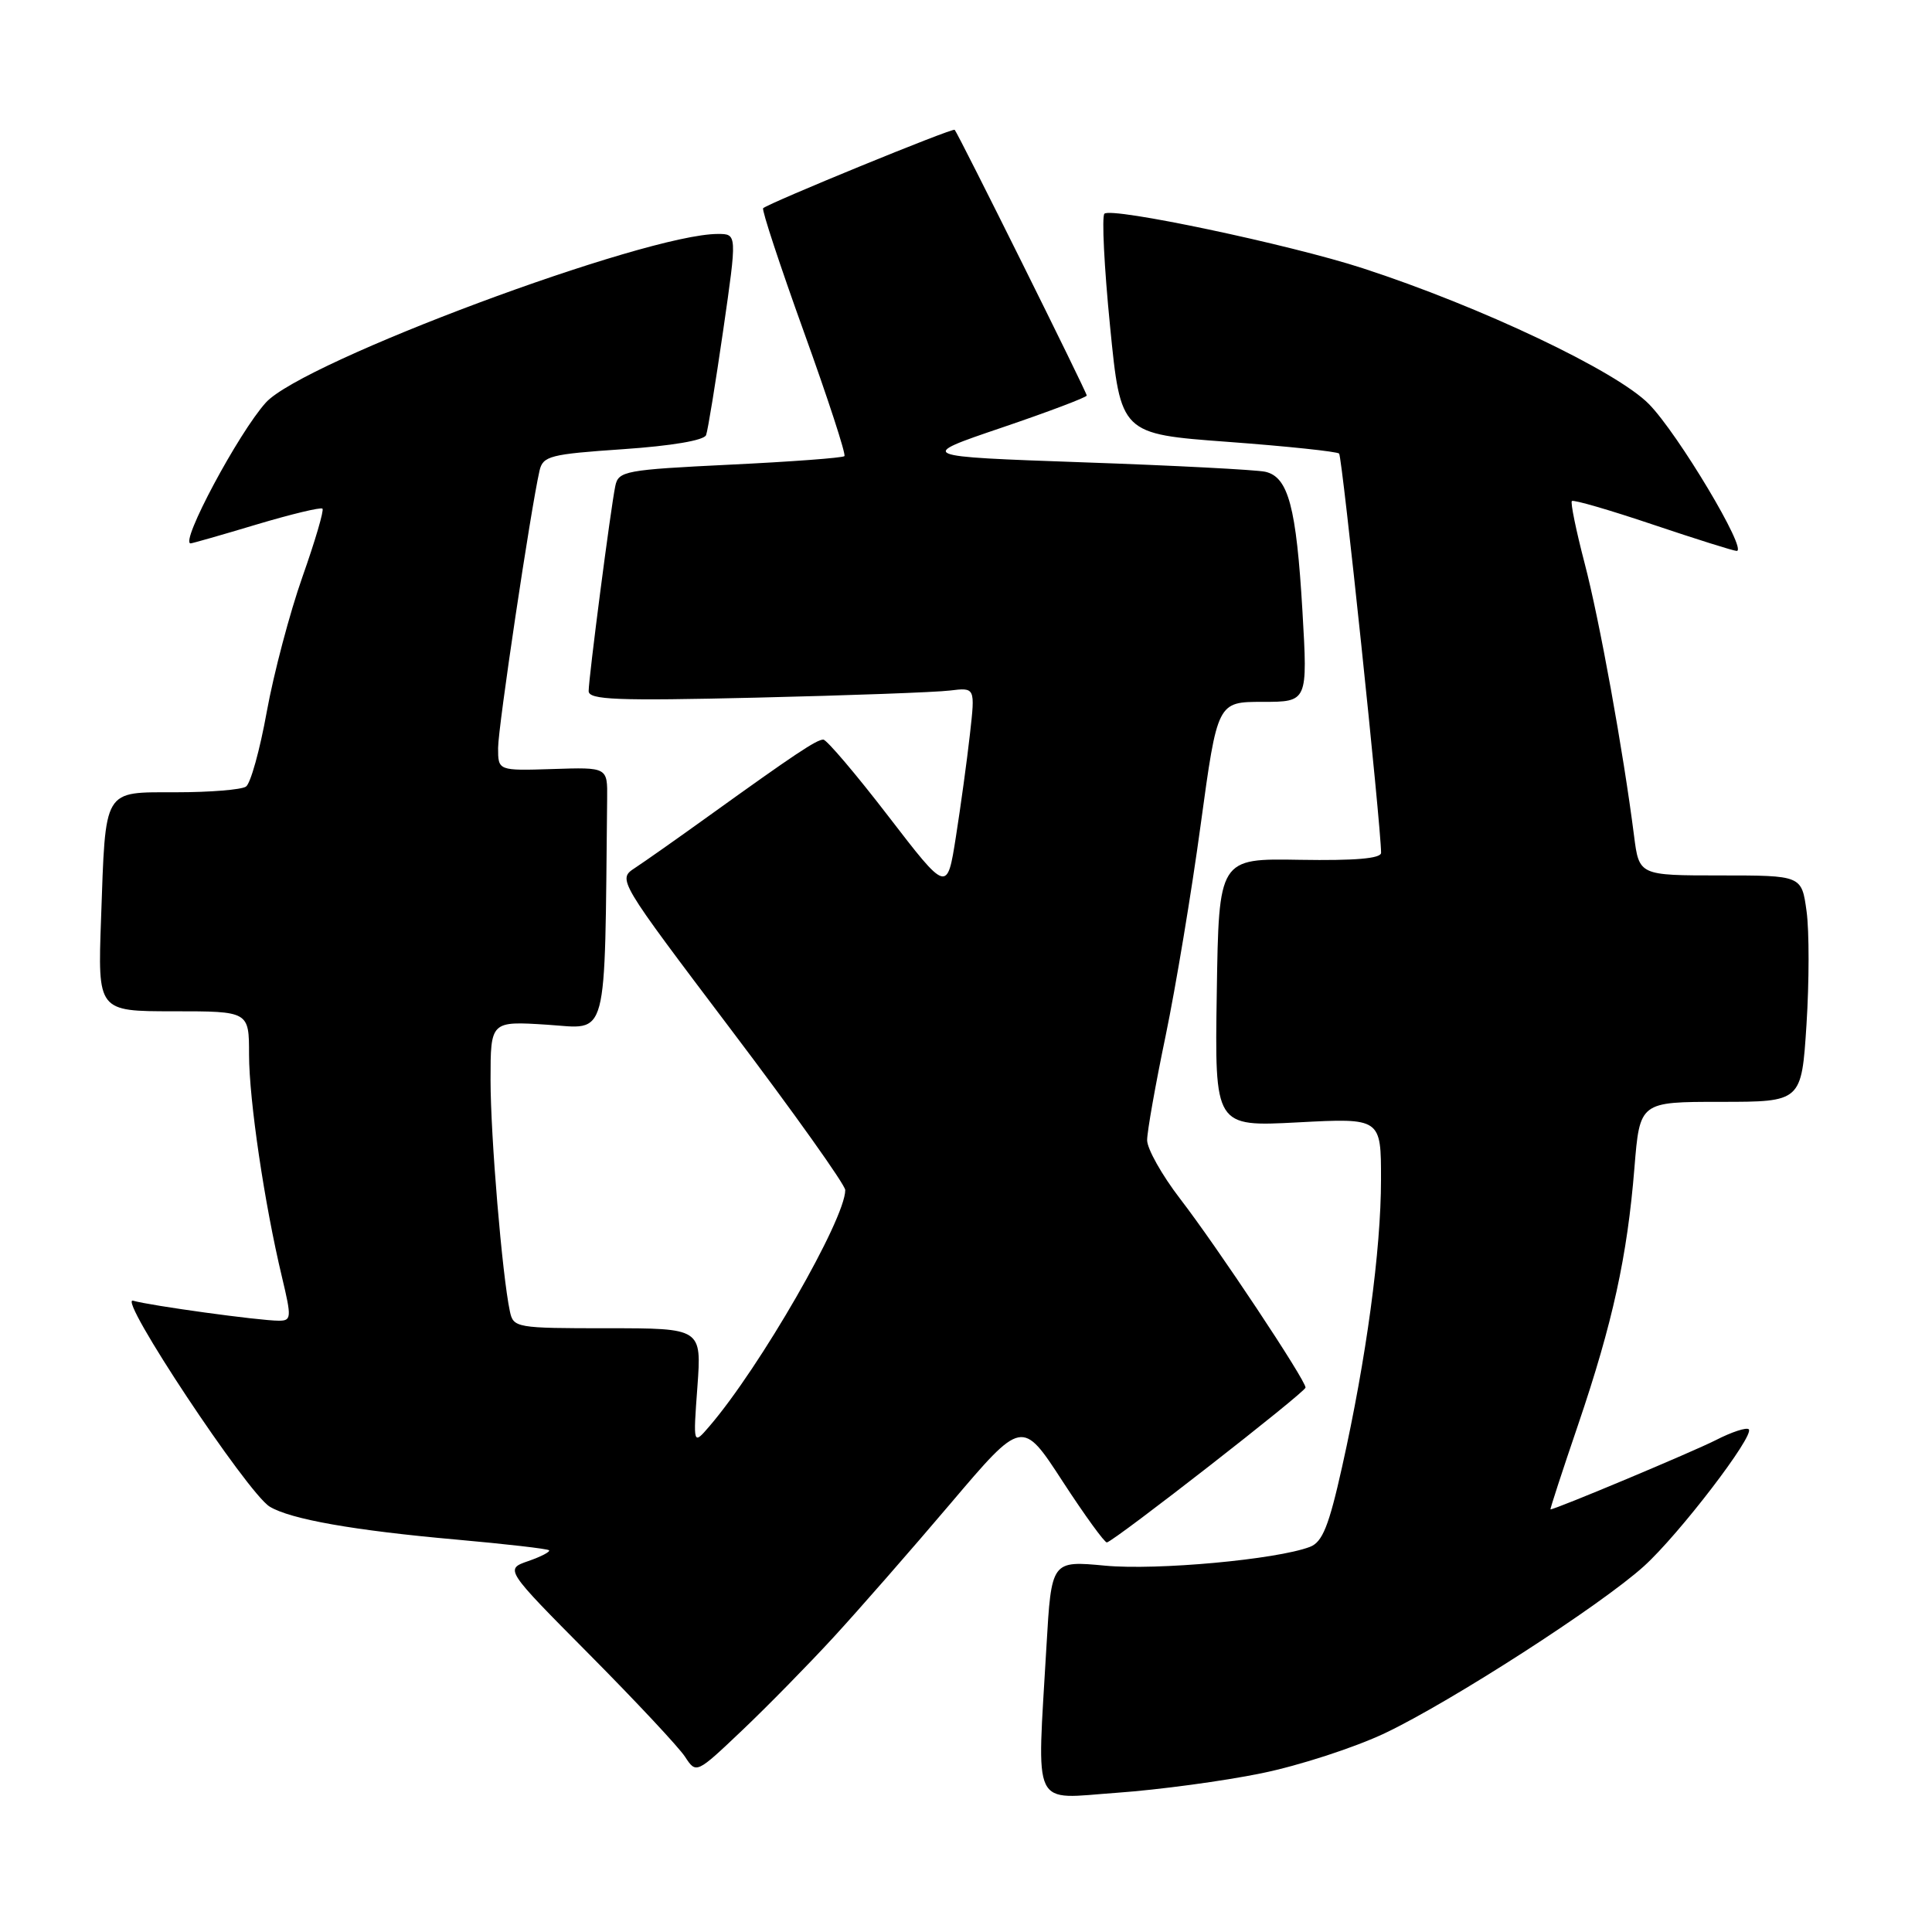 <?xml version="1.0" encoding="UTF-8" standalone="no"?>
<!DOCTYPE svg PUBLIC "-//W3C//DTD SVG 1.1//EN" "http://www.w3.org/Graphics/SVG/1.1/DTD/svg11.dtd" >
<svg xmlns="http://www.w3.org/2000/svg" xmlns:xlink="http://www.w3.org/1999/xlink" version="1.1" viewBox="0 0 256 256">
 <g >
 <path fill="currentColor"
d=" M 167.14 234.97 C 172.15 233.95 179.52 231.55 183.52 229.65 C 192.25 225.50 212.11 212.71 217.83 207.53 C 222.47 203.34 232.53 190.20 231.72 189.39 C 231.43 189.10 229.46 189.74 227.34 190.83 C 224.29 192.38 206.12 200.00 205.45 200.00 C 205.36 200.00 207.01 194.94 209.12 188.75 C 213.69 175.29 215.62 166.49 216.57 154.75 C 217.28 146.00 217.28 146.00 227.99 146.00 C 238.71 146.00 238.71 146.00 239.37 135.75 C 239.73 130.11 239.74 123.36 239.38 120.75 C 238.73 116.00 238.73 116.00 227.96 116.00 C 217.19 116.00 217.19 116.00 216.52 110.75 C 215.09 99.53 211.94 82.14 209.97 74.63 C 208.84 70.30 208.08 66.59 208.28 66.39 C 208.48 66.18 213.32 67.59 219.02 69.51 C 224.73 71.43 229.72 73.00 230.12 73.00 C 231.63 73.00 222.35 57.47 218.50 53.55 C 214.21 49.17 196.24 40.64 180.56 35.54 C 170.88 32.39 147.26 27.41 146.34 28.32 C 145.98 28.69 146.31 35.40 147.09 43.24 C 148.50 57.50 148.50 57.50 162.72 58.55 C 170.54 59.13 177.16 59.83 177.44 60.10 C 177.85 60.51 183.00 109.51 183.00 113.00 C 183.00 113.76 179.56 114.05 172.25 113.93 C 161.50 113.74 161.50 113.74 161.23 131.52 C 160.95 149.30 160.95 149.30 171.98 148.72 C 183.00 148.14 183.00 148.14 182.99 156.32 C 182.99 165.65 181.04 180.01 177.84 194.34 C 176.08 202.23 175.23 204.34 173.57 204.97 C 169.14 206.65 153.29 208.10 146.45 207.46 C 139.32 206.79 139.32 206.79 138.66 218.15 C 137.40 240.15 136.53 238.36 148.02 237.55 C 153.52 237.16 162.13 236.00 167.14 234.97 Z  M 110.46 216.93 C 113.78 213.32 120.76 205.34 125.97 199.20 C 135.44 188.04 135.44 188.04 140.79 196.27 C 143.74 200.80 146.38 204.44 146.67 204.38 C 147.78 204.11 172.98 184.47 172.99 183.86 C 173.01 182.88 161.28 165.22 156.36 158.83 C 153.96 155.71 152.00 152.22 152.00 151.08 C 152.00 149.95 153.10 143.73 154.45 137.26 C 155.79 130.79 157.89 118.19 159.10 109.25 C 161.32 93.00 161.32 93.00 167.30 93.00 C 173.28 93.00 173.28 93.00 172.58 80.97 C 171.77 67.17 170.71 63.19 167.65 62.51 C 166.47 62.25 155.60 61.68 143.50 61.26 C 121.50 60.48 121.50 60.48 132.75 56.66 C 138.94 54.56 144.00 52.64 144.00 52.41 C 144.00 51.96 126.99 17.74 126.50 17.20 C 126.24 16.91 101.93 26.87 101.12 27.59 C 100.91 27.78 103.34 35.15 106.52 43.98 C 109.70 52.80 112.12 60.21 111.89 60.44 C 111.66 60.67 104.84 61.18 96.72 61.57 C 82.81 62.25 81.94 62.41 81.53 64.40 C 80.93 67.25 78.00 89.83 78.00 91.57 C 78.00 92.73 81.66 92.88 100.25 92.44 C 112.49 92.15 124.01 91.73 125.86 91.50 C 129.22 91.09 129.22 91.09 128.52 97.29 C 128.14 100.71 127.30 106.82 126.66 110.89 C 125.50 118.28 125.50 118.28 117.70 108.14 C 113.41 102.56 109.53 98.00 109.09 98.00 C 108.20 98.00 105.25 99.97 93.97 108.08 C 89.83 111.06 85.40 114.18 84.13 115.01 C 81.83 116.53 81.83 116.53 96.91 136.49 C 105.21 147.46 112.00 157.01 112.00 157.69 C 112.00 161.55 100.69 181.21 93.99 189.00 C 91.84 191.50 91.84 191.50 92.41 183.75 C 92.97 176.00 92.97 176.00 80.51 176.00 C 68.39 176.00 68.02 175.94 67.56 173.75 C 66.54 168.97 65.00 150.55 65.00 143.11 C 65.00 135.30 65.00 135.30 72.50 135.78 C 80.69 136.31 80.10 138.55 80.45 105.83 C 80.50 101.66 80.50 101.66 73.25 101.90 C 66.00 102.13 66.00 102.13 66.00 99.11 C 66.00 96.38 70.31 67.55 71.49 62.37 C 71.94 60.42 72.88 60.18 82.56 59.52 C 89.00 59.08 93.31 58.35 93.56 57.65 C 93.80 57.02 94.81 50.76 95.83 43.75 C 97.67 31.00 97.67 31.00 95.12 31.00 C 85.48 31.00 40.13 47.92 35.23 53.34 C 31.62 57.33 23.78 72.00 25.26 72.00 C 25.47 72.00 29.40 70.88 33.99 69.50 C 38.58 68.13 42.52 67.18 42.73 67.40 C 42.95 67.62 41.75 71.69 40.07 76.45 C 38.39 81.21 36.27 89.24 35.35 94.30 C 34.44 99.36 33.20 103.83 32.59 104.23 C 31.99 104.64 27.84 104.98 23.37 104.98 C 13.56 105.00 14.01 104.25 13.39 121.75 C 12.95 134.00 12.95 134.00 22.98 134.00 C 33.00 134.00 33.00 134.00 33.00 139.75 C 33.01 145.77 35.03 159.47 37.37 169.25 C 38.65 174.62 38.62 175.00 36.94 175.00 C 34.38 175.00 19.86 173.00 17.64 172.35 C 15.44 171.69 32.78 197.84 35.74 199.64 C 38.49 201.31 46.92 202.80 60.45 204.00 C 67.02 204.59 72.56 205.22 72.75 205.42 C 72.94 205.61 71.71 206.26 70.00 206.85 C 66.89 207.93 66.89 207.93 78.09 219.22 C 84.24 225.42 89.95 231.52 90.77 232.78 C 92.26 235.05 92.26 235.05 98.34 229.28 C 101.69 226.10 107.14 220.54 110.46 216.93 Z "/>
</g>
</svg>